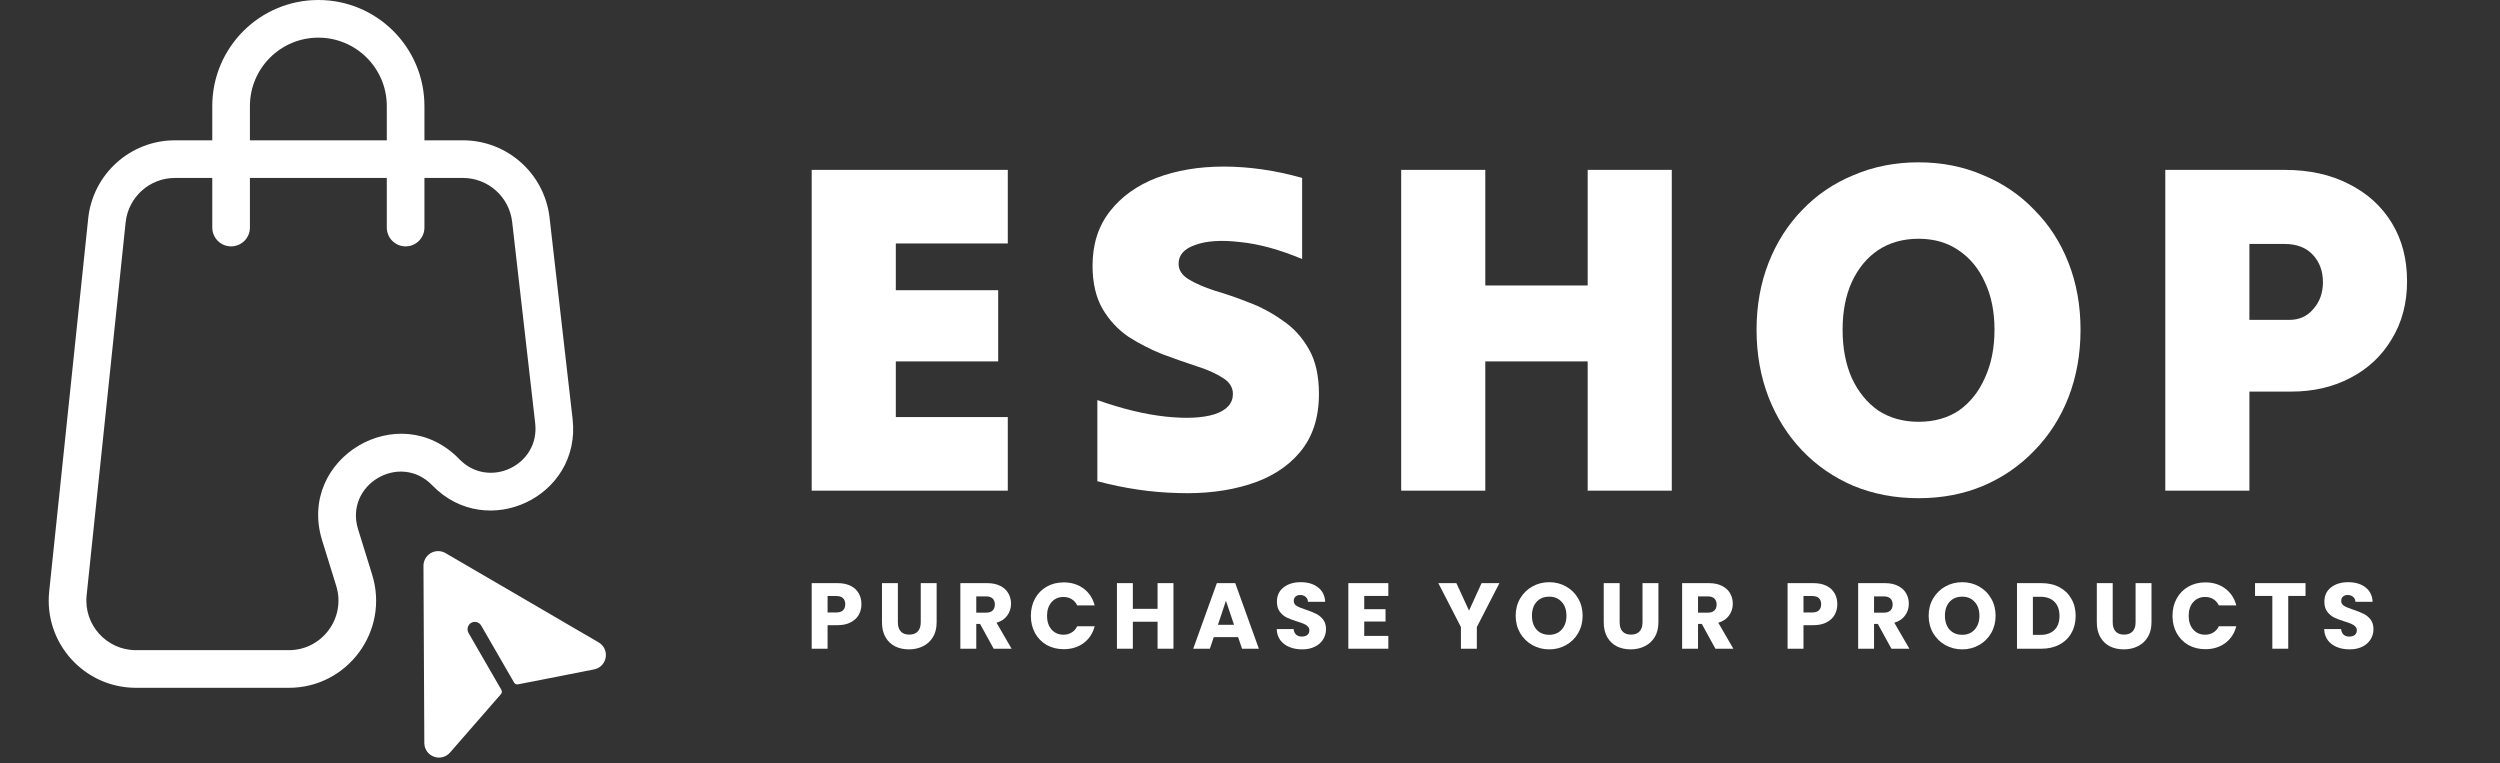 <svg width="154" height="47" viewBox="0 0 154 47" fill="none" xmlns="http://www.w3.org/2000/svg">
<rect x="0" y="0" width="154" height="47" fill="#333333" stroke="none"/>
<path d="M37.309 40.51C37.277 40.691 37.191 40.857 37.062 40.987C36.933 41.117 36.767 41.205 36.586 41.237L31.908 42.156C31.862 42.165 31.814 42.159 31.771 42.14C31.728 42.12 31.692 42.088 31.669 42.047L29.64 38.533C29.609 38.48 29.568 38.433 29.518 38.396C29.468 38.359 29.412 38.333 29.352 38.319C29.291 38.305 29.229 38.303 29.168 38.314C29.107 38.325 29.049 38.349 28.998 38.383C28.902 38.45 28.836 38.551 28.811 38.664C28.787 38.778 28.806 38.897 28.866 38.998L30.885 42.495C30.908 42.535 30.919 42.582 30.914 42.629C30.91 42.676 30.89 42.72 30.86 42.756L27.725 46.353C27.605 46.492 27.446 46.592 27.269 46.638C27.091 46.685 26.904 46.676 26.732 46.613C26.56 46.551 26.41 46.437 26.304 46.288C26.198 46.138 26.14 45.96 26.138 45.776L26.086 34.861C26.084 34.701 26.125 34.543 26.205 34.404C26.284 34.264 26.399 34.149 26.538 34.069C26.676 33.989 26.834 33.947 26.994 33.948C27.154 33.949 27.311 33.992 27.449 34.074L36.878 39.572C37.038 39.665 37.165 39.805 37.242 39.973C37.319 40.141 37.343 40.328 37.309 40.51Z" fill="white"/>
<path fill-rule="evenodd" clip-rule="evenodd" d="M19.611 2.319C21.939 2.319 23.827 4.206 23.827 6.534V14.018C23.827 14.658 24.346 15.177 24.986 15.177C25.627 15.177 26.145 14.658 26.145 14.018V6.534C26.145 2.926 23.22 0 19.611 0C16.002 0 13.076 2.926 13.076 6.535V14.018C13.076 14.658 13.596 15.177 14.236 15.177C14.876 15.177 15.395 14.658 15.395 14.018V6.535C15.395 4.206 17.283 2.319 19.611 2.319Z" fill="white"/>
<path fill-rule="evenodd" clip-rule="evenodd" d="M33.853 13.407C33.542 10.692 31.245 8.643 28.512 8.643H10.779C8.027 8.643 5.719 10.721 5.433 13.459L3.03 36.435C2.698 39.607 5.186 42.369 8.376 42.369H17.791C21.412 42.369 23.997 38.862 22.926 35.404L22.058 32.603C21.208 29.859 24.629 27.832 26.628 29.896C29.982 33.361 35.82 30.601 35.272 25.81L33.853 13.407ZM28.512 10.961C30.066 10.961 31.373 12.127 31.549 13.67L32.968 26.074C33.264 28.665 30.108 30.157 28.294 28.284C24.598 24.466 18.272 28.214 19.844 33.289L20.711 36.09C21.32 38.056 19.85 40.05 17.791 40.05H8.376C6.562 40.05 5.147 38.48 5.336 36.676L7.739 13.7C7.902 12.143 9.214 10.961 10.779 10.961H28.512Z" fill="white"/>
<path d="M50 30.224C50 26.97 50 23.677 50 20.345C50 17.013 50 13.719 50 10.465C51.994 10.465 54.007 10.465 56.04 10.465C58.073 10.465 60.087 10.465 62.08 10.465C62.08 11.201 62.08 11.957 62.08 12.731C62.08 13.506 62.08 14.262 62.08 14.998C60.936 14.998 59.781 14.998 58.616 14.998C57.471 14.998 56.326 14.998 55.182 14.998C55.182 15.482 55.182 15.967 55.182 16.451C55.182 16.916 55.182 17.39 55.182 17.875C56.228 17.875 57.284 17.875 58.35 17.875C59.416 17.875 60.462 17.875 61.488 17.875C61.488 18.591 61.488 19.318 61.488 20.054C61.488 20.79 61.488 21.526 61.488 22.262C60.462 22.262 59.416 22.262 58.35 22.262C57.284 22.262 56.228 22.262 55.182 22.262C55.182 22.824 55.182 23.396 55.182 23.977C55.182 24.558 55.182 25.13 55.182 25.691C56.326 25.691 57.471 25.691 58.616 25.691C59.781 25.691 60.936 25.691 62.08 25.691C62.08 26.427 62.08 27.183 62.08 27.958C62.08 28.733 62.08 29.488 62.08 30.224C60.087 30.224 58.073 30.224 56.04 30.224C54.007 30.224 51.994 30.224 50 30.224Z" fill="white"/>
<path d="M81.247 24.267C81.247 25.74 80.852 26.941 80.062 27.871C79.293 28.781 78.246 29.44 76.924 29.847C75.621 30.253 74.16 30.428 72.542 30.37C70.923 30.331 69.275 30.089 67.597 29.643C67.597 28.81 67.597 27.977 67.597 27.144C67.597 26.311 67.597 25.478 67.597 24.645C69.137 25.188 70.538 25.527 71.802 25.662C73.065 25.798 74.072 25.749 74.822 25.517C75.572 25.265 75.947 24.849 75.947 24.267C75.947 23.861 75.74 23.531 75.325 23.279C74.911 23.008 74.368 22.766 73.697 22.553C73.045 22.34 72.354 22.098 71.624 21.827C70.894 21.536 70.193 21.178 69.522 20.751C68.87 20.306 68.337 19.734 67.923 19.037C67.508 18.32 67.301 17.429 67.301 16.364C67.301 15.046 67.656 13.932 68.367 13.022C69.078 12.111 70.035 11.424 71.239 10.959C72.463 10.494 73.845 10.261 75.384 10.261C76.944 10.261 78.552 10.494 80.211 10.959C80.211 11.792 80.211 12.625 80.211 13.458C80.211 14.291 80.211 15.124 80.211 15.957C78.829 15.376 77.556 15.027 76.391 14.911C75.246 14.775 74.328 14.833 73.637 15.085C72.947 15.318 72.601 15.705 72.601 16.247C72.601 16.635 72.808 16.954 73.223 17.206C73.637 17.458 74.17 17.691 74.822 17.904C75.493 18.098 76.194 18.34 76.924 18.63C77.654 18.901 78.345 19.27 78.997 19.734C79.668 20.18 80.211 20.771 80.625 21.507C81.04 22.224 81.247 23.144 81.247 24.267Z" fill="white"/>
<path d="M91.494 30.224C90.645 30.224 89.787 30.224 88.918 30.224C88.05 30.224 87.181 30.224 86.313 30.224C86.313 26.97 86.313 23.677 86.313 20.345C86.313 17.013 86.313 13.719 86.313 10.465C87.181 10.465 88.05 10.465 88.918 10.465C89.787 10.465 90.645 10.465 91.494 10.465C91.494 11.647 91.494 12.838 91.494 14.039C91.494 15.221 91.494 16.402 91.494 17.584C92.54 17.584 93.596 17.584 94.662 17.584C95.728 17.584 96.774 17.584 97.801 17.584C97.801 16.402 97.801 15.221 97.801 14.039C97.801 12.838 97.801 11.647 97.801 10.465C98.669 10.465 99.538 10.465 100.406 10.465C101.275 10.465 102.134 10.465 102.982 10.465C102.982 13.719 102.982 17.013 102.982 20.345C102.982 23.677 102.982 26.97 102.982 30.224C102.134 30.224 101.275 30.224 100.406 30.224C99.538 30.224 98.669 30.224 97.801 30.224C97.801 28.907 97.801 27.58 97.801 26.243C97.801 24.887 97.801 23.56 97.801 22.262C96.774 22.262 95.728 22.262 94.662 22.262C93.596 22.262 92.54 22.262 91.494 22.262C91.494 23.56 91.494 24.887 91.494 26.243C91.494 27.58 91.494 28.907 91.494 30.224Z" fill="white"/>
<path d="M118.182 30.689C116.741 30.689 115.409 30.437 114.185 29.934C112.961 29.411 111.905 28.684 111.017 27.754C110.129 26.825 109.438 25.73 108.944 24.471C108.451 23.192 108.204 21.807 108.204 20.316C108.204 18.824 108.451 17.448 108.944 16.189C109.438 14.93 110.129 13.845 111.017 12.935C111.905 12.005 112.961 11.288 114.185 10.785C115.409 10.261 116.741 10 118.182 10C119.623 10 120.946 10.261 122.15 10.785C123.374 11.288 124.43 12.005 125.318 12.935C126.226 13.845 126.927 14.93 127.42 16.189C127.914 17.448 128.161 18.824 128.161 20.316C128.161 21.807 127.914 23.192 127.42 24.471C126.927 25.73 126.226 26.825 125.318 27.754C124.43 28.684 123.374 29.411 122.15 29.934C120.946 30.437 119.623 30.689 118.182 30.689ZM118.182 25.982C119.15 25.982 119.979 25.749 120.67 25.285C121.36 24.8 121.893 24.132 122.268 23.279C122.663 22.427 122.861 21.439 122.861 20.316C122.861 19.192 122.663 18.214 122.268 17.381C121.893 16.548 121.36 15.899 120.67 15.434C119.979 14.95 119.15 14.707 118.182 14.707C117.235 14.707 116.406 14.94 115.695 15.405C115.004 15.87 114.462 16.528 114.067 17.381C113.692 18.214 113.504 19.192 113.504 20.316C113.504 21.439 113.692 22.427 114.067 23.279C114.462 24.132 115.004 24.8 115.695 25.285C116.406 25.749 117.235 25.982 118.182 25.982Z" fill="white"/>
<path d="M133.382 30.224C133.382 26.97 133.382 23.677 133.382 20.345C133.382 17.013 133.382 13.719 133.382 10.465C134.605 10.465 135.829 10.465 137.053 10.465C138.297 10.465 139.52 10.465 140.725 10.465C142.244 10.465 143.567 10.755 144.692 11.337C145.817 11.899 146.696 12.693 147.327 13.719C147.959 14.746 148.275 15.947 148.275 17.323C148.275 18.679 147.959 19.87 147.327 20.897C146.715 21.924 145.867 22.718 144.781 23.279C143.715 23.841 142.501 24.122 141.139 24.122C140.705 24.122 140.271 24.122 139.836 24.122C139.422 24.122 138.997 24.122 138.563 24.122C138.563 25.13 138.563 26.146 138.563 27.173C138.563 28.2 138.563 29.217 138.563 30.224C137.714 30.224 136.856 30.224 135.987 30.224C135.119 30.224 134.25 30.224 133.382 30.224ZM140.725 15.027C140.369 15.027 140.004 15.027 139.629 15.027C139.274 15.027 138.918 15.027 138.563 15.027C138.563 15.802 138.563 16.587 138.563 17.381C138.563 18.156 138.563 18.93 138.563 19.705C138.958 19.705 139.363 19.705 139.777 19.705C140.211 19.705 140.626 19.705 141.021 19.705C141.633 19.705 142.126 19.483 142.501 19.037C142.896 18.591 143.093 18.039 143.093 17.381C143.093 16.703 142.886 16.141 142.471 15.695C142.057 15.25 141.475 15.027 140.725 15.027Z" fill="white"/>
<path d="M53.064 37.221C53.064 37.456 53.011 37.67 52.904 37.866C52.797 38.058 52.633 38.213 52.411 38.332C52.19 38.451 51.915 38.511 51.586 38.511H50.979V39.961H50V35.921H51.586C51.907 35.921 52.178 35.977 52.4 36.088C52.621 36.199 52.787 36.352 52.898 36.548C53.009 36.744 53.064 36.968 53.064 37.221ZM51.512 37.728C51.699 37.728 51.838 37.684 51.93 37.596C52.022 37.507 52.068 37.383 52.068 37.221C52.068 37.06 52.022 36.936 51.93 36.847C51.838 36.759 51.699 36.715 51.512 36.715H50.979V37.728H51.512Z" fill="white"/>
<path d="M55.309 35.921V38.338C55.309 38.58 55.368 38.766 55.487 38.896C55.605 39.027 55.779 39.092 56.008 39.092C56.237 39.092 56.413 39.027 56.535 38.896C56.657 38.766 56.718 38.58 56.718 38.338V35.921H57.697V38.332C57.697 38.693 57.621 38.998 57.468 39.247C57.316 39.497 57.109 39.685 56.85 39.811C56.594 39.938 56.308 40.001 55.991 40.001C55.674 40.001 55.389 39.94 55.137 39.817C54.889 39.69 54.693 39.502 54.547 39.253C54.402 39 54.33 38.693 54.33 38.332V35.921H55.309Z" fill="white"/>
<path d="M61.209 39.961L60.373 38.436H60.138V39.961H59.158V35.921H60.802C61.119 35.921 61.388 35.977 61.61 36.088C61.835 36.199 62.003 36.352 62.114 36.548C62.224 36.74 62.28 36.955 62.28 37.193C62.28 37.461 62.203 37.701 62.051 37.912C61.902 38.123 61.68 38.273 61.386 38.361L62.314 39.961H61.209ZM60.138 37.739H60.745C60.924 37.739 61.058 37.695 61.146 37.607C61.237 37.519 61.283 37.394 61.283 37.233C61.283 37.08 61.237 36.959 61.146 36.87C61.058 36.782 60.924 36.738 60.745 36.738H60.138V37.739Z" fill="white"/>
<path d="M63.502 37.935C63.502 37.536 63.587 37.181 63.759 36.87C63.931 36.556 64.17 36.312 64.475 36.139C64.784 35.963 65.134 35.875 65.523 35.875C66.001 35.875 66.409 36.001 66.749 36.255C67.089 36.508 67.316 36.853 67.43 37.291H66.354C66.273 37.122 66.159 36.993 66.01 36.905C65.865 36.817 65.699 36.773 65.512 36.773C65.21 36.773 64.966 36.878 64.779 37.089C64.592 37.3 64.498 37.582 64.498 37.935C64.498 38.288 64.592 38.57 64.779 38.781C64.966 38.992 65.21 39.098 65.512 39.098C65.699 39.098 65.865 39.053 66.01 38.965C66.159 38.877 66.273 38.748 66.354 38.58H67.43C67.316 39.017 67.089 39.362 66.749 39.615C66.409 39.865 66.001 39.99 65.523 39.99C65.134 39.99 64.784 39.903 64.475 39.731C64.17 39.554 63.931 39.31 63.759 39C63.587 38.689 63.502 38.334 63.502 37.935Z" fill="white"/>
<path d="M72.285 35.921V39.961H71.306V38.298H69.783V39.961H68.803V35.921H69.783V37.504H71.306V35.921H72.285Z" fill="white"/>
<path d="M76.268 39.247H74.768L74.527 39.961H73.502L74.957 35.921H76.091L77.546 39.961H76.509L76.268 39.247ZM76.016 38.488L75.518 37.008L75.025 38.488H76.016Z" fill="white"/>
<path d="M80.216 40.001C79.922 40.001 79.659 39.953 79.426 39.857C79.193 39.761 79.006 39.619 78.865 39.431C78.727 39.243 78.654 39.017 78.647 38.752H79.689C79.704 38.902 79.756 39.017 79.844 39.098C79.932 39.174 80.046 39.213 80.188 39.213C80.333 39.213 80.447 39.18 80.531 39.115C80.615 39.046 80.657 38.952 80.657 38.833C80.657 38.733 80.623 38.651 80.554 38.585C80.489 38.52 80.407 38.467 80.308 38.424C80.212 38.382 80.075 38.334 79.895 38.28C79.636 38.2 79.424 38.119 79.26 38.039C79.096 37.958 78.954 37.839 78.836 37.682C78.718 37.525 78.658 37.319 78.658 37.066C78.658 36.69 78.794 36.397 79.065 36.186C79.336 35.971 79.689 35.863 80.124 35.863C80.567 35.863 80.924 35.971 81.195 36.186C81.466 36.397 81.612 36.692 81.631 37.072H80.571C80.564 36.941 80.516 36.84 80.428 36.767C80.34 36.69 80.228 36.652 80.09 36.652C79.972 36.652 79.876 36.684 79.804 36.75C79.731 36.811 79.695 36.901 79.695 37.02C79.695 37.151 79.756 37.252 79.878 37.325C80 37.398 80.191 37.477 80.451 37.561C80.711 37.649 80.921 37.734 81.081 37.814C81.245 37.895 81.386 38.012 81.505 38.165C81.623 38.319 81.682 38.516 81.682 38.758C81.682 38.988 81.623 39.197 81.505 39.385C81.39 39.573 81.222 39.723 81.001 39.834C80.779 39.946 80.518 40.001 80.216 40.001Z" fill="white"/>
<path d="M84.037 36.709V37.526H85.349V38.286H84.037V39.172H85.521V39.961H83.058V35.921H85.521V36.709H84.037Z" fill="white"/>
<path d="M92.364 35.921L90.973 38.626V39.961H89.993V38.626L88.602 35.921H89.713L90.492 37.613L91.265 35.921H92.364Z" fill="white"/>
<path d="M95.434 40.001C95.056 40.001 94.708 39.913 94.391 39.736C94.078 39.56 93.828 39.314 93.641 39C93.458 38.681 93.366 38.325 93.366 37.929C93.366 37.534 93.458 37.179 93.641 36.865C93.828 36.55 94.078 36.304 94.391 36.128C94.708 35.952 95.056 35.863 95.434 35.863C95.812 35.863 96.157 35.952 96.47 36.128C96.787 36.304 97.035 36.55 97.215 36.865C97.398 37.179 97.49 37.534 97.49 37.929C97.49 38.325 97.398 38.681 97.215 39C97.031 39.314 96.783 39.56 96.47 39.736C96.157 39.913 95.812 40.001 95.434 40.001ZM95.434 39.103C95.754 39.103 96.01 38.996 96.201 38.781C96.396 38.566 96.493 38.282 96.493 37.929C96.493 37.572 96.396 37.289 96.201 37.078C96.01 36.863 95.754 36.755 95.434 36.755C95.109 36.755 94.849 36.861 94.655 37.072C94.464 37.283 94.368 37.569 94.368 37.929C94.368 38.286 94.464 38.572 94.655 38.787C94.849 38.998 95.109 39.103 95.434 39.103Z" fill="white"/>
<path d="M99.77 35.921V38.338C99.77 38.58 99.829 38.766 99.947 38.896C100.066 39.027 100.239 39.092 100.469 39.092C100.698 39.092 100.873 39.027 100.995 38.896C101.118 38.766 101.179 38.58 101.179 38.338V35.921H102.158V38.332C102.158 38.693 102.082 38.998 101.929 39.247C101.776 39.497 101.57 39.685 101.31 39.811C101.055 39.938 100.768 40.001 100.451 40.001C100.134 40.001 99.85 39.94 99.598 39.817C99.35 39.69 99.153 39.502 99.008 39.253C98.863 39 98.79 38.693 98.79 38.332V35.921H99.77Z" fill="white"/>
<path d="M105.669 39.961L104.833 38.436H104.598V39.961H103.619V35.921H105.263C105.58 35.921 105.849 35.977 106.07 36.088C106.295 36.199 106.463 36.352 106.574 36.548C106.685 36.74 106.74 36.955 106.74 37.193C106.74 37.461 106.664 37.701 106.511 37.912C106.362 38.123 106.141 38.273 105.847 38.361L106.775 39.961H105.669ZM104.598 37.739H105.205C105.385 37.739 105.518 37.695 105.606 37.607C105.698 37.519 105.744 37.394 105.744 37.233C105.744 37.08 105.698 36.959 105.606 36.87C105.518 36.782 105.385 36.738 105.205 36.738H104.598V37.739Z" fill="white"/>
<path d="M113.179 37.221C113.179 37.456 113.126 37.67 113.019 37.866C112.912 38.058 112.748 38.213 112.526 38.332C112.305 38.451 112.03 38.511 111.701 38.511H111.094V39.961H110.115V35.921H111.701C112.022 35.921 112.293 35.977 112.515 36.088C112.736 36.199 112.902 36.352 113.013 36.548C113.124 36.744 113.179 36.968 113.179 37.221ZM111.627 37.728C111.814 37.728 111.953 37.684 112.045 37.596C112.137 37.507 112.183 37.383 112.183 37.221C112.183 37.06 112.137 36.936 112.045 36.847C111.953 36.759 111.814 36.715 111.627 36.715H111.094V37.728H111.627Z" fill="white"/>
<path d="M116.512 39.961L115.676 38.436H115.441V39.961H114.462V35.921H116.106C116.423 35.921 116.692 35.977 116.913 36.088C117.139 36.199 117.307 36.352 117.417 36.548C117.528 36.74 117.583 36.955 117.583 37.193C117.583 37.461 117.507 37.701 117.354 37.912C117.205 38.123 116.984 38.273 116.69 38.361L117.618 39.961H116.512ZM115.441 37.739H116.049C116.228 37.739 116.362 37.695 116.449 37.607C116.541 37.519 116.587 37.394 116.587 37.233C116.587 37.08 116.541 36.959 116.449 36.87C116.362 36.782 116.228 36.738 116.049 36.738H115.441V37.739Z" fill="white"/>
<path d="M120.873 40.001C120.495 40.001 120.147 39.913 119.83 39.736C119.517 39.56 119.267 39.314 119.08 39C118.897 38.681 118.805 38.325 118.805 37.929C118.805 37.534 118.897 37.179 119.08 36.865C119.267 36.55 119.517 36.304 119.83 36.128C120.147 35.952 120.495 35.863 120.873 35.863C121.251 35.863 121.596 35.952 121.909 36.128C122.226 36.304 122.474 36.55 122.654 36.865C122.837 37.179 122.929 37.534 122.929 37.929C122.929 38.325 122.837 38.681 122.654 39C122.471 39.314 122.222 39.56 121.909 39.736C121.596 39.913 121.251 40.001 120.873 40.001ZM120.873 39.103C121.193 39.103 121.449 38.996 121.64 38.781C121.835 38.566 121.932 38.282 121.932 37.929C121.932 37.572 121.835 37.289 121.64 37.078C121.449 36.863 121.193 36.755 120.873 36.755C120.548 36.755 120.289 36.861 120.094 37.072C119.903 37.283 119.808 37.569 119.808 37.929C119.808 38.286 119.903 38.572 120.094 38.787C120.289 38.998 120.548 39.103 120.873 39.103Z" fill="white"/>
<path d="M125.753 35.921C126.177 35.921 126.547 36.005 126.864 36.174C127.181 36.343 127.425 36.581 127.597 36.888C127.773 37.191 127.861 37.542 127.861 37.941C127.861 38.336 127.773 38.687 127.597 38.994C127.425 39.301 127.179 39.539 126.858 39.708C126.542 39.876 126.173 39.961 125.753 39.961H124.247V35.921H125.753ZM125.69 39.109C126.06 39.109 126.349 39.007 126.555 38.804C126.761 38.601 126.864 38.313 126.864 37.941C126.864 37.569 126.761 37.279 126.555 37.072C126.349 36.865 126.06 36.761 125.69 36.761H125.226V39.109H125.69Z" fill="white"/>
<path d="M130.143 35.921V38.338C130.143 38.58 130.203 38.766 130.321 38.896C130.439 39.027 130.613 39.092 130.842 39.092C131.071 39.092 131.247 39.027 131.369 38.896C131.491 38.766 131.552 38.58 131.552 38.338V35.921H132.532V38.332C132.532 38.693 132.455 38.998 132.302 39.247C132.15 39.497 131.944 39.685 131.684 39.811C131.428 39.938 131.142 40.001 130.825 40.001C130.508 40.001 130.223 39.94 129.972 39.817C129.723 39.69 129.527 39.502 129.382 39.253C129.237 39 129.164 38.693 129.164 38.332V35.921H130.143Z" fill="white"/>
<path d="M133.826 37.935C133.826 37.536 133.912 37.181 134.084 36.87C134.256 36.556 134.495 36.312 134.8 36.139C135.109 35.963 135.459 35.875 135.848 35.875C136.325 35.875 136.734 36.001 137.074 36.255C137.413 36.508 137.641 36.853 137.755 37.291H136.678C136.598 37.122 136.484 36.993 136.335 36.905C136.19 36.817 136.024 36.773 135.837 36.773C135.535 36.773 135.291 36.878 135.104 37.089C134.916 37.3 134.823 37.582 134.823 37.935C134.823 38.288 134.916 38.57 135.104 38.781C135.291 38.992 135.535 39.098 135.837 39.098C136.024 39.098 136.19 39.053 136.335 38.965C136.484 38.877 136.598 38.748 136.678 38.58H137.755C137.641 39.017 137.413 39.362 137.074 39.615C136.734 39.865 136.325 39.99 135.848 39.99C135.459 39.99 135.109 39.903 134.8 39.731C134.495 39.554 134.256 39.31 134.084 39C133.912 38.689 133.826 38.334 133.826 37.935Z" fill="white"/>
<path d="M142.02 35.921V36.709H140.955V39.961H139.976V36.709H138.91V35.921H142.02Z" fill="white"/>
<path d="M144.74 40.001C144.446 40.001 144.182 39.953 143.949 39.857C143.716 39.761 143.529 39.619 143.388 39.431C143.251 39.243 143.178 39.017 143.17 38.752H144.213C144.228 38.902 144.28 39.017 144.367 39.098C144.455 39.174 144.57 39.213 144.711 39.213C144.856 39.213 144.971 39.18 145.055 39.115C145.139 39.046 145.181 38.952 145.181 38.833C145.181 38.733 145.146 38.651 145.078 38.585C145.013 38.52 144.931 38.467 144.831 38.424C144.736 38.382 144.598 38.334 144.419 38.28C144.159 38.2 143.947 38.119 143.783 38.039C143.619 37.958 143.478 37.839 143.359 37.682C143.241 37.525 143.182 37.319 143.182 37.066C143.182 36.69 143.317 36.397 143.589 36.186C143.86 35.971 144.213 35.863 144.648 35.863C145.091 35.863 145.448 35.971 145.719 36.186C145.99 36.397 146.135 36.692 146.154 37.072H145.095C145.087 36.941 145.039 36.84 144.952 36.767C144.864 36.69 144.751 36.652 144.614 36.652C144.495 36.652 144.4 36.684 144.327 36.75C144.255 36.811 144.219 36.901 144.219 37.02C144.219 37.151 144.28 37.252 144.402 37.325C144.524 37.398 144.715 37.477 144.975 37.561C145.234 37.649 145.444 37.734 145.605 37.814C145.769 37.895 145.91 38.012 146.028 38.165C146.147 38.319 146.206 38.516 146.206 38.758C146.206 38.988 146.147 39.197 146.028 39.385C145.914 39.573 145.746 39.723 145.524 39.834C145.303 39.946 145.041 40.001 144.74 40.001Z" fill="white"/>
</svg>
